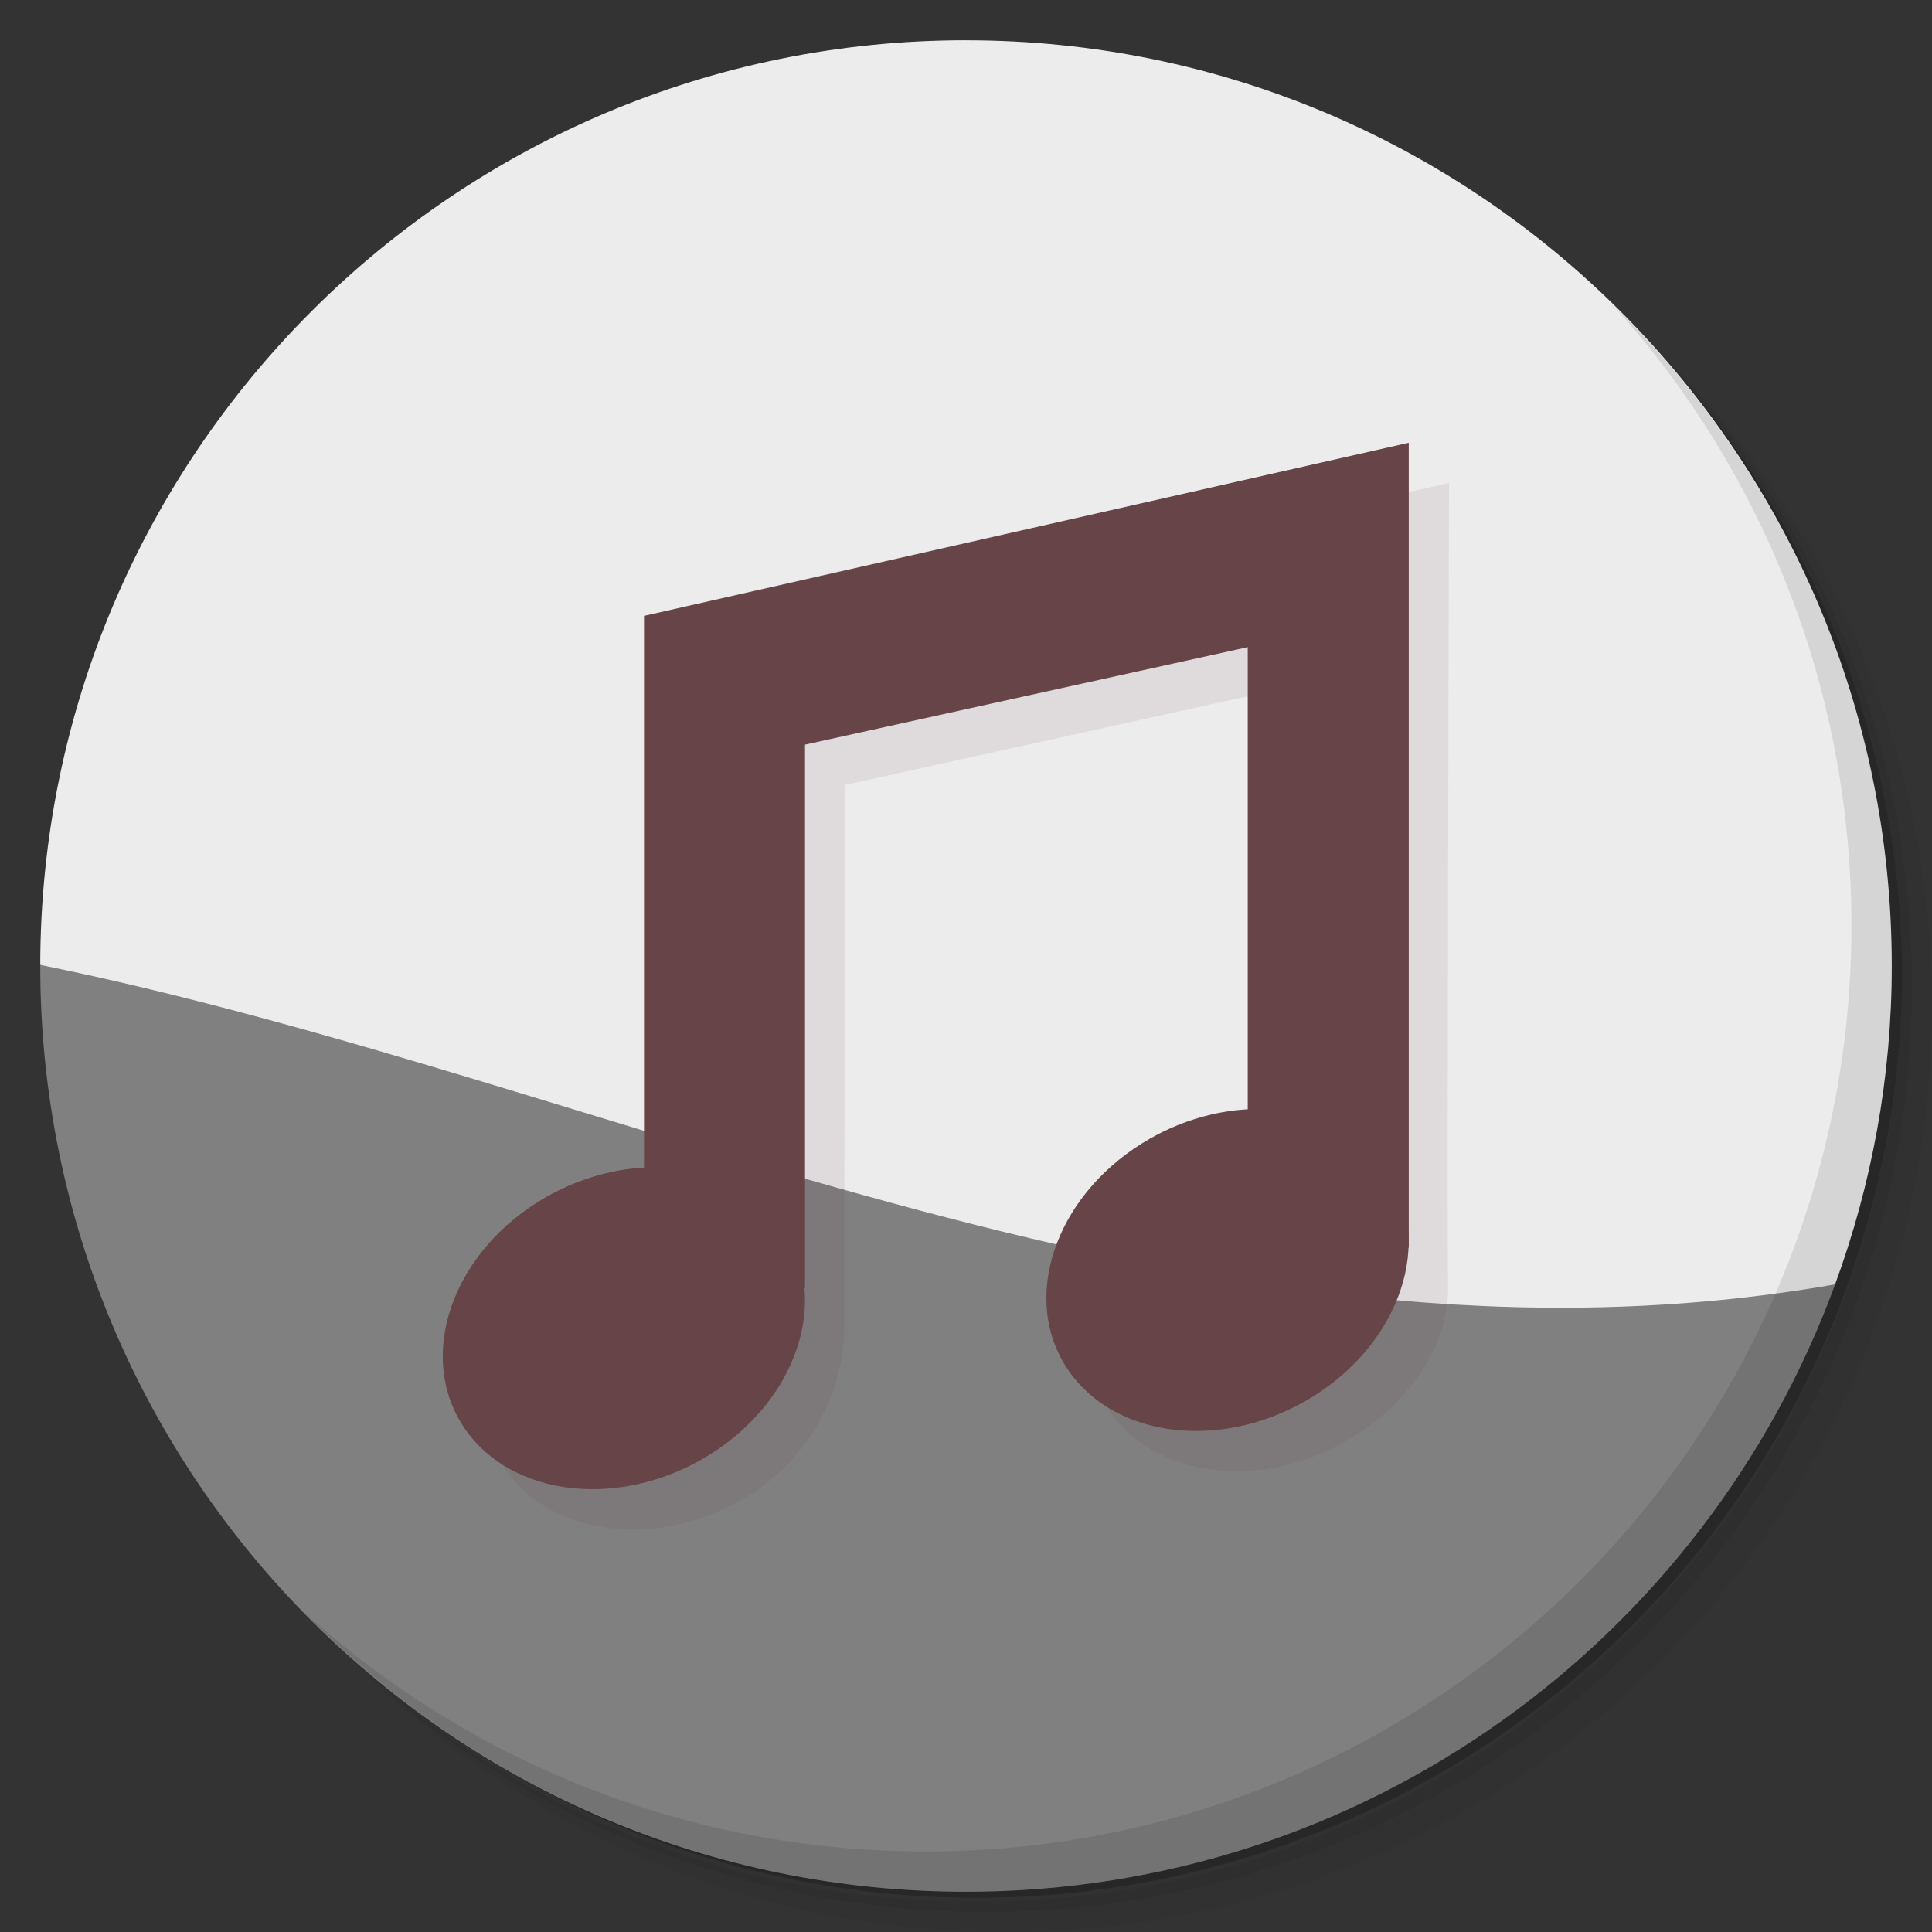 <?xml version="1.0" encoding="UTF-8" standalone="no"?>
<svg
   xmlns:dc="http://purl.org/dc/elements/1.1/"
   xmlns:cc="http://creativecommons.org/ns#"
   xmlns:rdf="http://www.w3.org/1999/02/22-rdf-syntax-ns#"
   xmlns:svg="http://www.w3.org/2000/svg"
   xmlns="http://www.w3.org/2000/svg"
   xmlns:sodipodi="http://sodipodi.sourceforge.net/DTD/sodipodi-0.dtd"
   xmlns:inkscape="http://www.inkscape.org/namespaces/inkscape"
   version="1.1"
   viewBox="0 0 48 48"
   id="svg31"
   sodipodi:docname="tranqil.svg"
   inkscape:version="0.92.2 5c3e80d, 2017-08-06">
  <rect x="0" y="0" width="48" height="48" fill="#333333" stroke="none"/>
  <sodipodi:namedview
     pagecolor="#ffffff"
     bordercolor="#666666"
     borderopacity="1"
     objecttolerance="10"
     gridtolerance="10"
     guidetolerance="10"
     inkscape:pageopacity="0"
     inkscape:pageshadow="2"
     inkscape:window-width="785"
     inkscape:window-height="480"
     id="namedview33"
     showgrid="false"
     inkscape:zoom="4.9166667"
     inkscape:cx="24"
     inkscape:cy="24"
     inkscape:window-x="74"
     inkscape:window-y="27"
     inkscape:window-maximized="0"
     inkscape:current-layer="svg31" />
  <defs
     id="defs7">
    <linearGradient
       id="linearGradient3128"
       x1="1"
       x2="47"
       gradientTransform="rotate(-90 24 24)"
       gradientUnits="userSpaceOnUse">
      <stop
         style="stop-color:#ab5778"
         offset="0"
         id="stop2" />
      <stop
         style="stop-color:#b26483"
         offset="1"
         id="stop4" />
    </linearGradient>
  </defs>
  <path
     d="m36.31 5c5.859 4.062 9.688 10.831 9.688 18.5 0 12.426-10.07 22.5-22.5 22.5-7.669 0-14.438-3.828-18.5-9.688 1.037 1.822 2.306 3.499 3.781 4.969 4.085 3.712 9.514 5.969 15.469 5.969 12.703 0 23-10.298 23-23 0-5.954-2.256-11.384-5.969-15.469-1.469-1.475-3.147-2.744-4.969-3.781zm4.969 3.781c3.854 4.113 6.219 9.637 6.219 15.719 0 12.703-10.297 23-23 23-6.081 0-11.606-2.364-15.719-6.219 4.16 4.144 9.883 6.719 16.219 6.719 12.703 0 23-10.298 23-23 0-6.335-2.575-12.06-6.719-16.219z"
     style="opacity:.05"
     id="path9" />
  <path
     d="m41.28 8.781c3.712 4.085 5.969 9.514 5.969 15.469 0 12.703-10.297 23-23 23-5.954 0-11.384-2.256-15.469-5.969 4.113 3.854 9.637 6.219 15.719 6.219 12.703 0 23-10.298 23-23 0-6.081-2.364-11.606-6.219-15.719z"
     style="opacity:.1"
     id="path11" />
  <path
     d="m31.25 2.375c8.615 3.154 14.75 11.417 14.75 21.13 0 12.426-10.07 22.5-22.5 22.5-9.708 0-17.971-6.135-21.12-14.75a23 23 0 0 0 44.875-7 23 23 0 0 0-16-21.875z"
     style="opacity:.2"
     id="path13" />
  <path
     d="m24 1c-12.693 0-22.983 10.28-23 22.969 14.593 11.995 32.794 14.854 44.594 7.938 0.903-2.466 1.406-5.125 1.406-7.904 0-12.703-10.297-23.002-23-23.002z"
     style="fill:#ececec"
     id="path15" />
  <path
     d="m1 23.969v0.031c0 12.703 10.297 23 23 23 9.924 0 18.369-6.287 21.594-15.09-15.664 2.748-30.1-4.993-44.594-7.938z"
     style="fill:#808080"
     id="path17" />
  <path
     d="m40.03 7.531c3.712 4.084 5.969 9.514 5.969 15.469 0 12.703-10.297 23-23 23-5.954 0-11.384-2.256-15.469-5.969 4.178 4.291 10.01 6.969 16.469 6.969 12.703 0 23-10.298 23-23 0-6.462-2.677-12.291-6.969-16.469z"
     style="opacity:.1"
     id="path19" />
  <g
     transform="translate(4.3465e-5 -0)"
     style="fill:#674447;fill-opacity:1"
     id="g29">
    <path
       d="m36 12-19 4.301v13.719c-0.801 0.045-1.636 0.27-2.42 0.715-2.249 1.276-3.209 3.776-2.148 5.578 1.06 1.802 3.745 2.228 5.994 0.951 1.741-0.988 2.544-2.763 2.547-4.264l0.027-13.5 11-2.422v11.496c-0.803 0.044-1.638 0.268-2.422 0.713-2.247 1.277-3.207 3.777-2.146 5.578 1.062 1.803 3.743 2.228 5.99 0.951 1.573-0.895 2.579-2.416 2.555-3.816-0.028-1.643 0.023-20 0.023-20z"
       style="fill:#674447;opacity:0.1;fill-opacity:1"
       id="path21" />
    <path
       d="m35 11-19 4.301v16.699h4v-13.5l11-2.422v14.922h4z"
       style="fill:#674447;fill-opacity:1"
       id="path23" />
    <path
       d="m16.184 29c-0.856 0.017-1.761 0.256-2.604 0.734-2.25 1.276-3.209 3.776-2.148 5.578 1.06 1.802 3.745 2.227 5.994 0.951 2.25-1.277 3.2-3.772 2.141-5.574-0.664-1.129-1.956-1.718-3.383-1.689z"
       style="fill:#674447;fill-opacity:1"
       id="path25" />
    <path
       d="m31.18 27.553c-0.857 0.016-1.761 0.254-2.604 0.733-2.247 1.278-3.208 3.778-2.147 5.579 1.062 1.803 3.744 2.228 5.991 0.951 2.247-1.278 3.206-3.773 2.147-5.575-0.662-1.126-1.959-1.715-3.387-1.688z"
       style="fill:#674447;fill-opacity:1"
       id="path27" />
  </g>
</svg>

